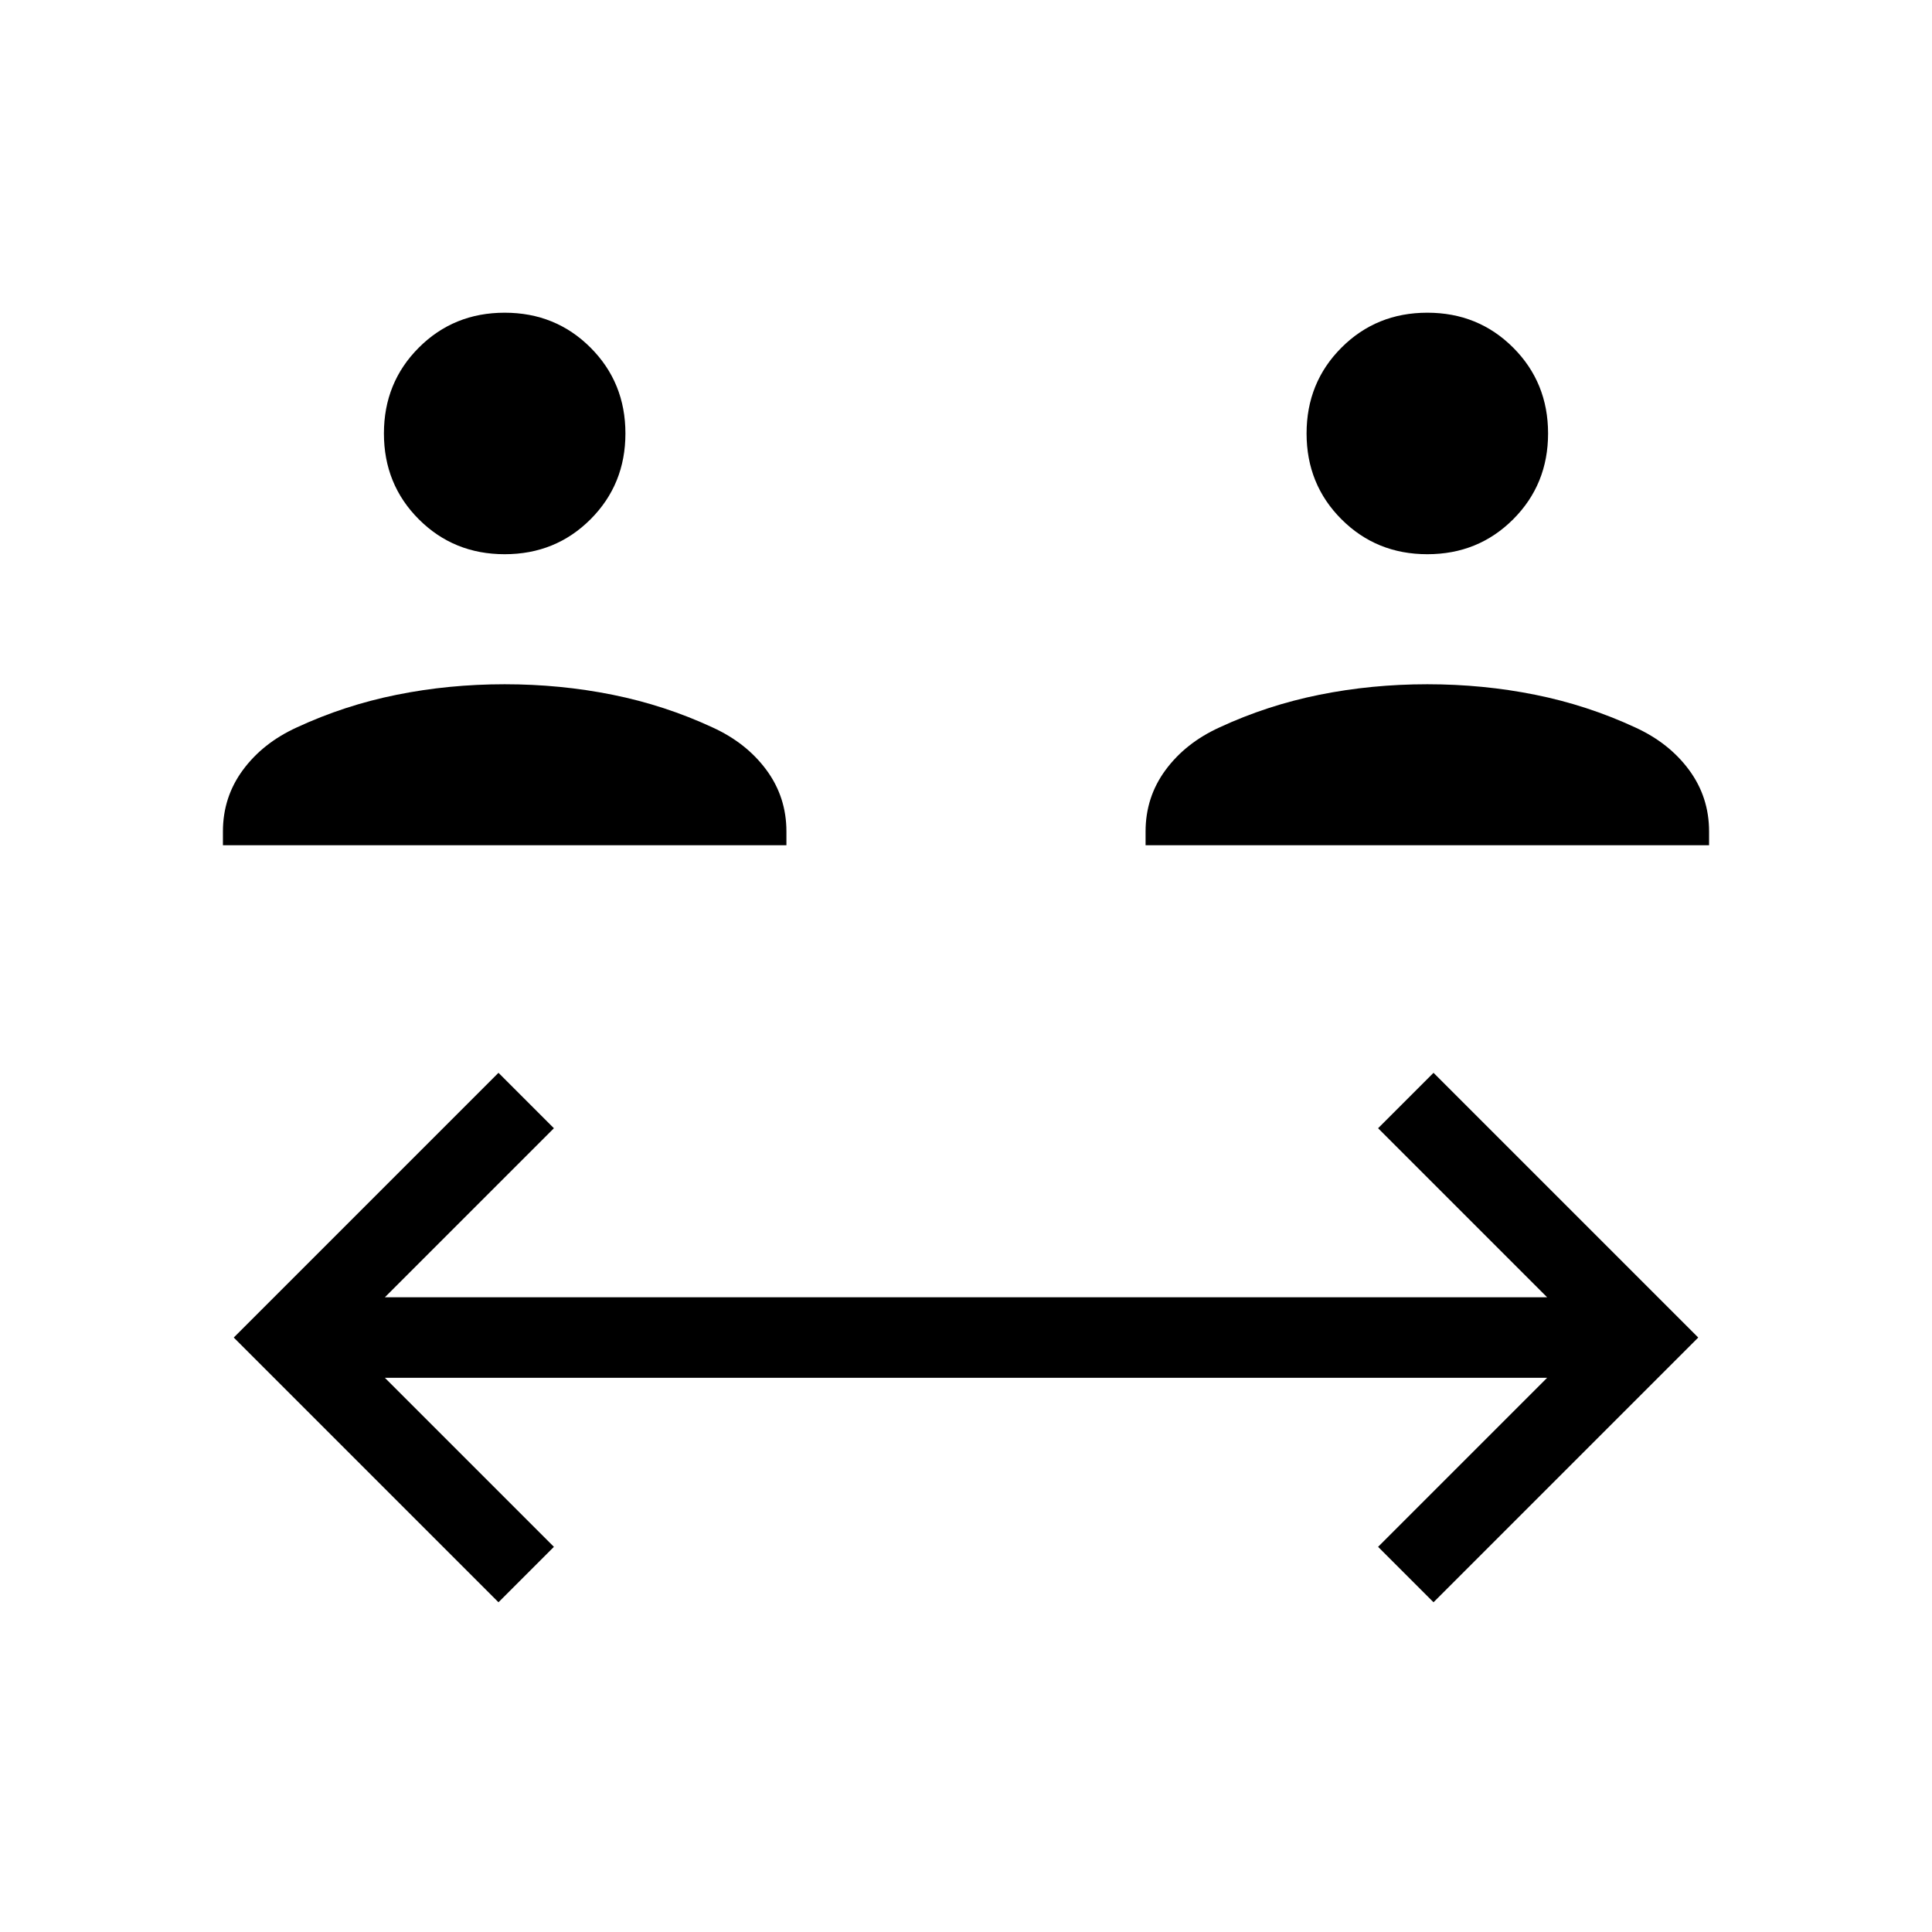 <svg xmlns="http://www.w3.org/2000/svg" height="24" viewBox="0 -960 960 960" width="24"><path d="M247.692-163.846 116.154-295.385l131.538-131.538 27.539 27.538-84 84h577.538l-84-84 27.539-27.538 131.538 131.538-131.538 131.539-27.539-27.539 84-83.999H191.231l84 83.999-27.539 27.539ZM110.769-540v-6.846q0-17.077 9.923-30.539 9.923-13.461 26.769-21.154 23.693-11 49.654-16.23Q223.077-620 250.769-620q27.692 0 53.654 5.231 25.962 5.23 49.654 16.23 16.846 7.693 26.769 21.154 9.923 13.462 9.923 30.539V-540h-280Zm458.462 0v-6.846q0-17.077 9.923-30.539 9.923-13.461 26.769-21.154 23.692-11 49.654-16.23Q681.539-620 709.231-620q27.692 0 53.654 5.231 25.961 5.23 49.654 16.23 16.846 7.693 26.769 21.154 9.923 13.462 9.923 30.539V-540h-280ZM250.769-684.615q-25.308 0-42.654-17.347-17.346-17.346-17.346-42.653 0-25.308 17.346-42.654 17.346-17.347 42.654-17.347 25.308 0 42.654 17.347 17.346 17.346 17.346 42.654 0 25.307-17.346 42.653-17.346 17.347-42.654 17.347Zm458.462 0q-25.308 0-42.654-17.347-17.346-17.346-17.346-42.653 0-25.308 17.346-42.654 17.346-17.347 42.654-17.347 25.308 0 42.654 17.347 17.346 17.346 17.346 42.654 0 25.307-17.346 42.653-17.346 17.347-42.654 17.347Z"/></svg>